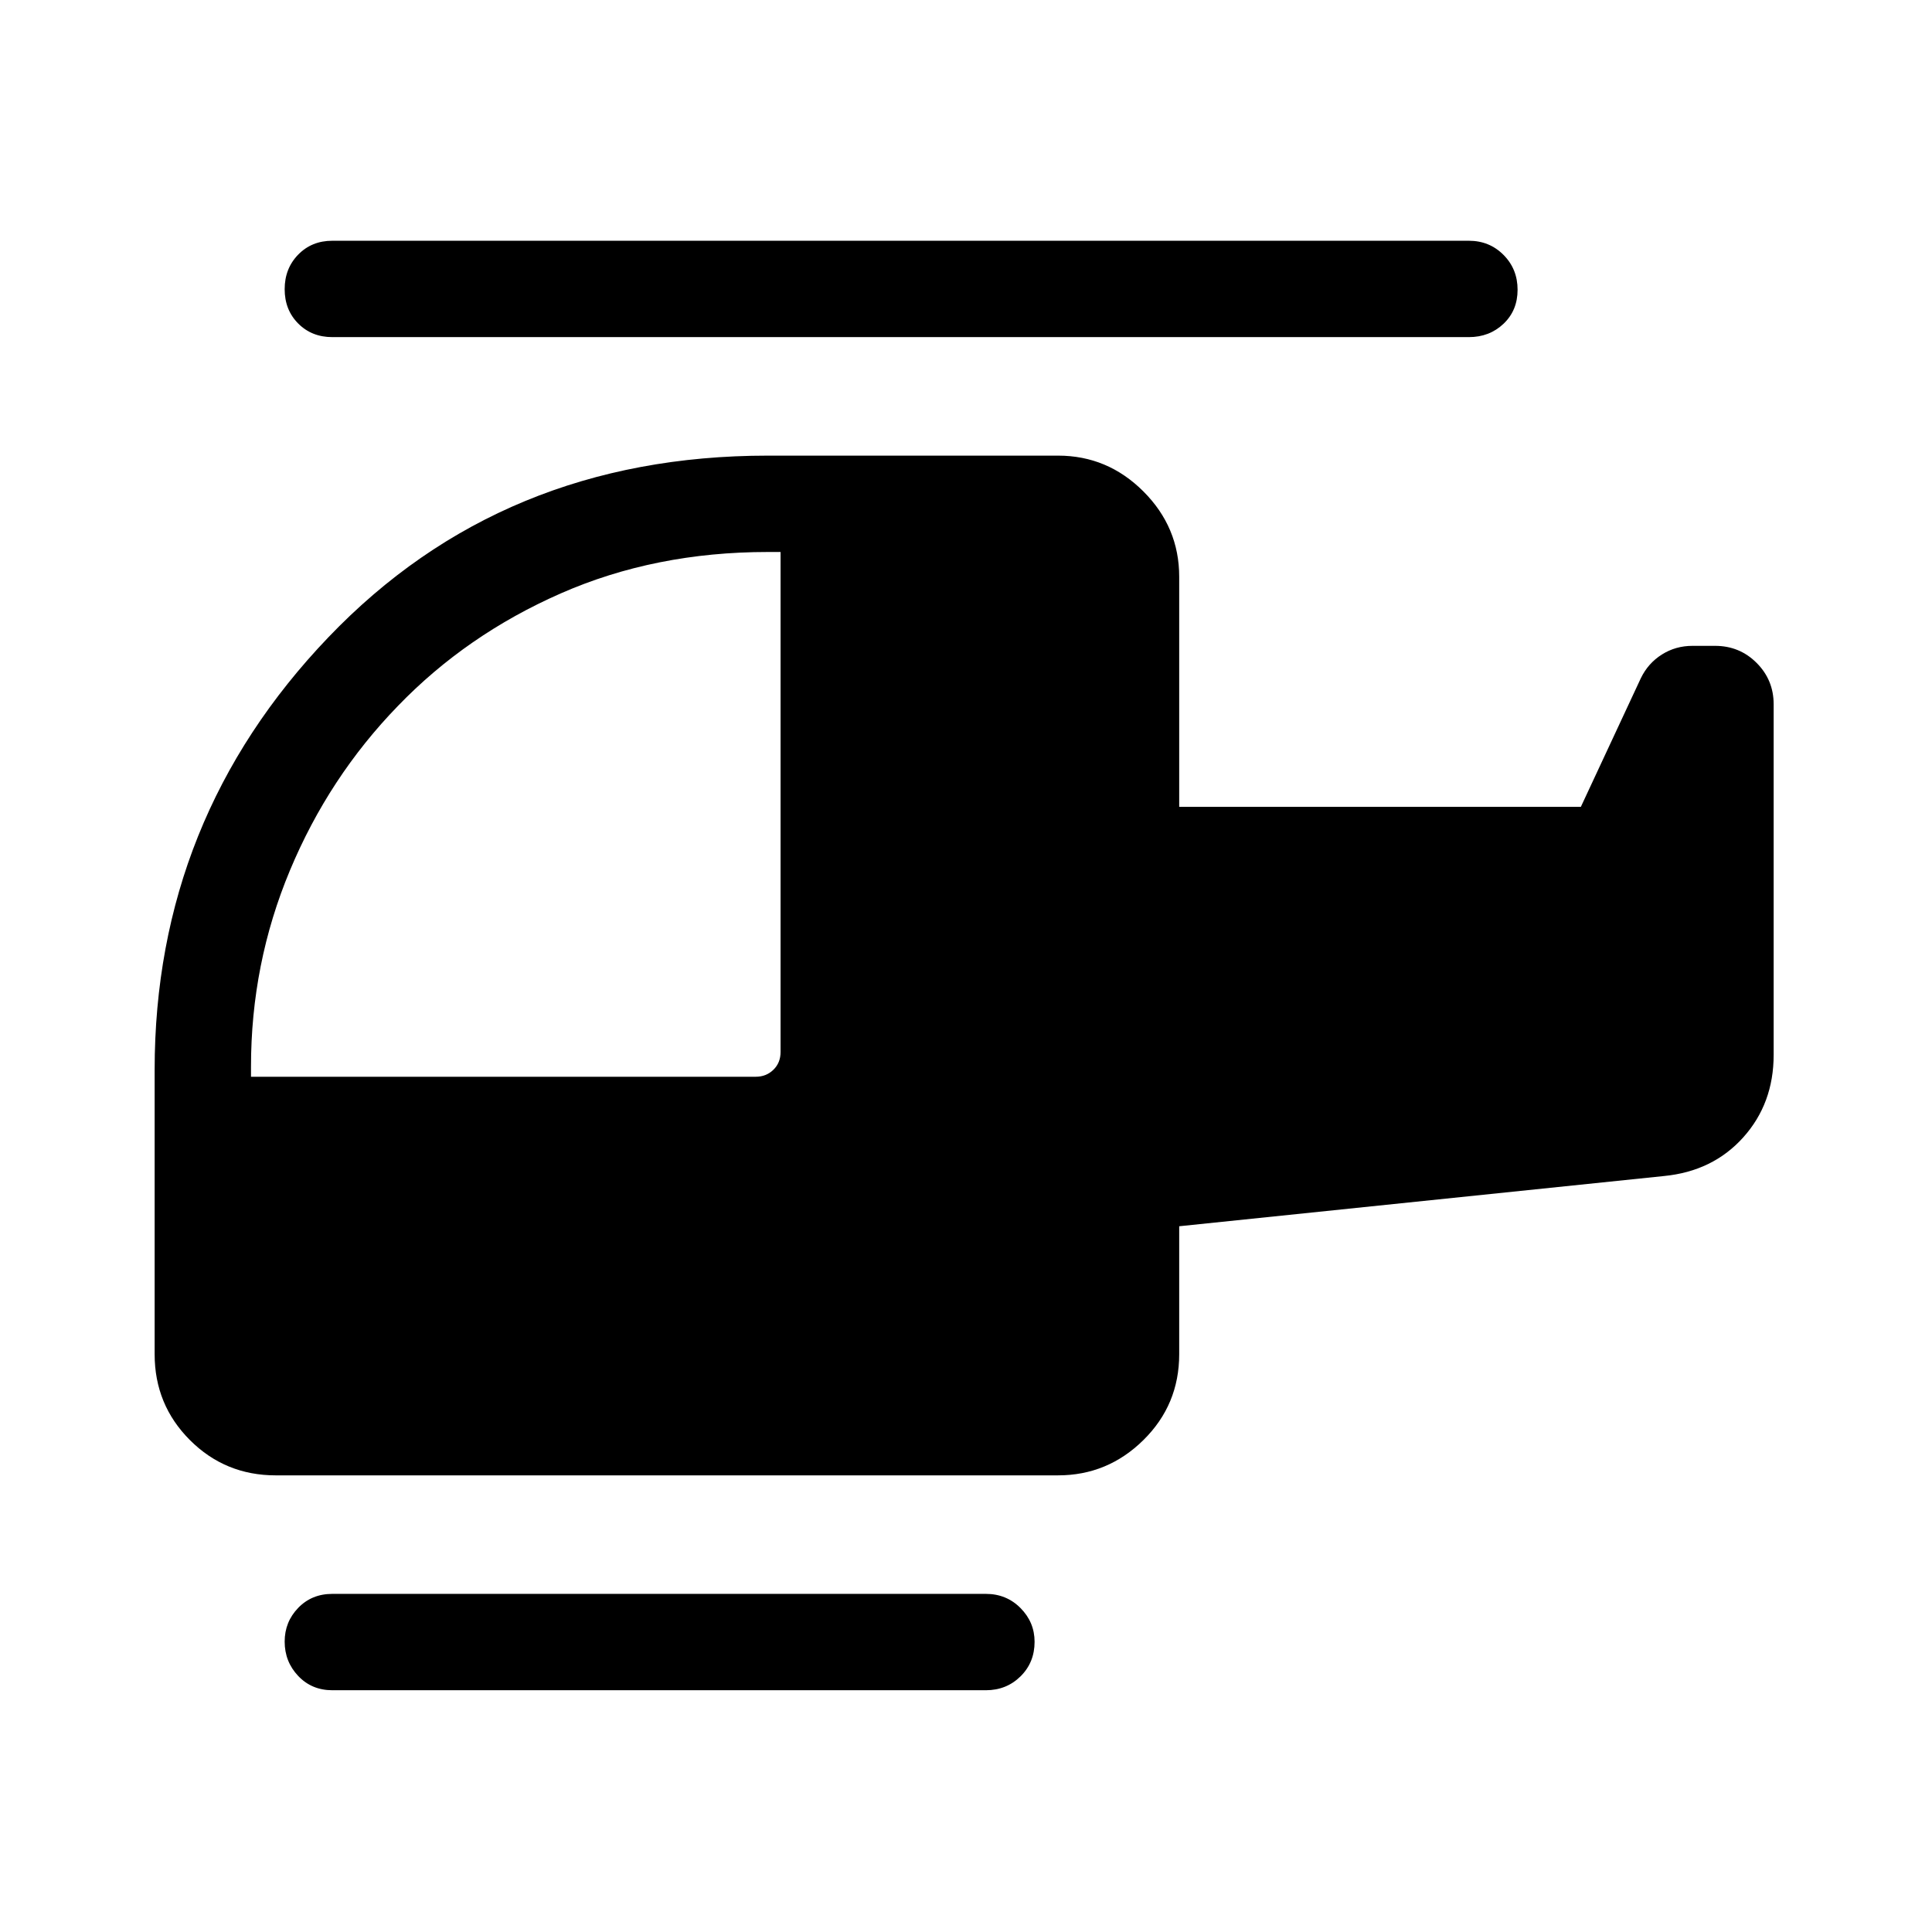 <svg xmlns="http://www.w3.org/2000/svg" height="40" viewBox="0 -960 960 960" width="40"><path d="M197.73-609.22q-34.29 35.33-53.66 81.71-19.38 46.37-19.35 97.66v4.88h250.83q5.19 0 8.75-3.47 3.56-3.46 3.56-8.84v-248.44h-6.32q-56.06 0-102.9 20.58-46.83 20.58-80.91 55.92Zm-32.6 489.09q-10.23 0-16.96-7.1-6.72-7.1-6.72-17.07 0-9.79 6.72-16.75 6.73-6.96 16.96-6.96h324.74q10.23 0 17.22 7.05 6.99 7.05 6.99 16.76 0 10.29-6.99 17.18-6.99 6.89-17.22 6.89H165.13Zm-28.1-106.77q-25.13 0-42.66-17.53-17.53-17.54-17.53-42.66V-428.4q0-124.7 86.34-214.95 86.35-90.25 218.36-90.25h144.2q24.62 0 42.41 17.79 17.79 17.78 17.79 42.4v114.33h199.58l29.8-63.91q3.6-7.45 10.44-11.77 6.83-4.32 15.2-4.32h11.25q12.19 0 20.65 8.48 8.46 8.48 8.46 20.54v174.21q0 24.2-15.13 41.03-15.12 16.83-39.41 19.19l-240.84 24.95v63.59q0 25.12-17.79 42.66-17.79 17.53-42.41 17.53H137.03Zm28.1-565.59q-10.23 0-16.96-6.76-6.72-6.76-6.72-17.05 0-10.29 6.72-17.18 6.73-6.89 16.96-6.89h564.74q10.23 0 17.22 7.03 6.99 7.02 6.99 17.31t-6.99 16.92q-6.99 6.62-17.22 6.62H165.13Z"/></svg>